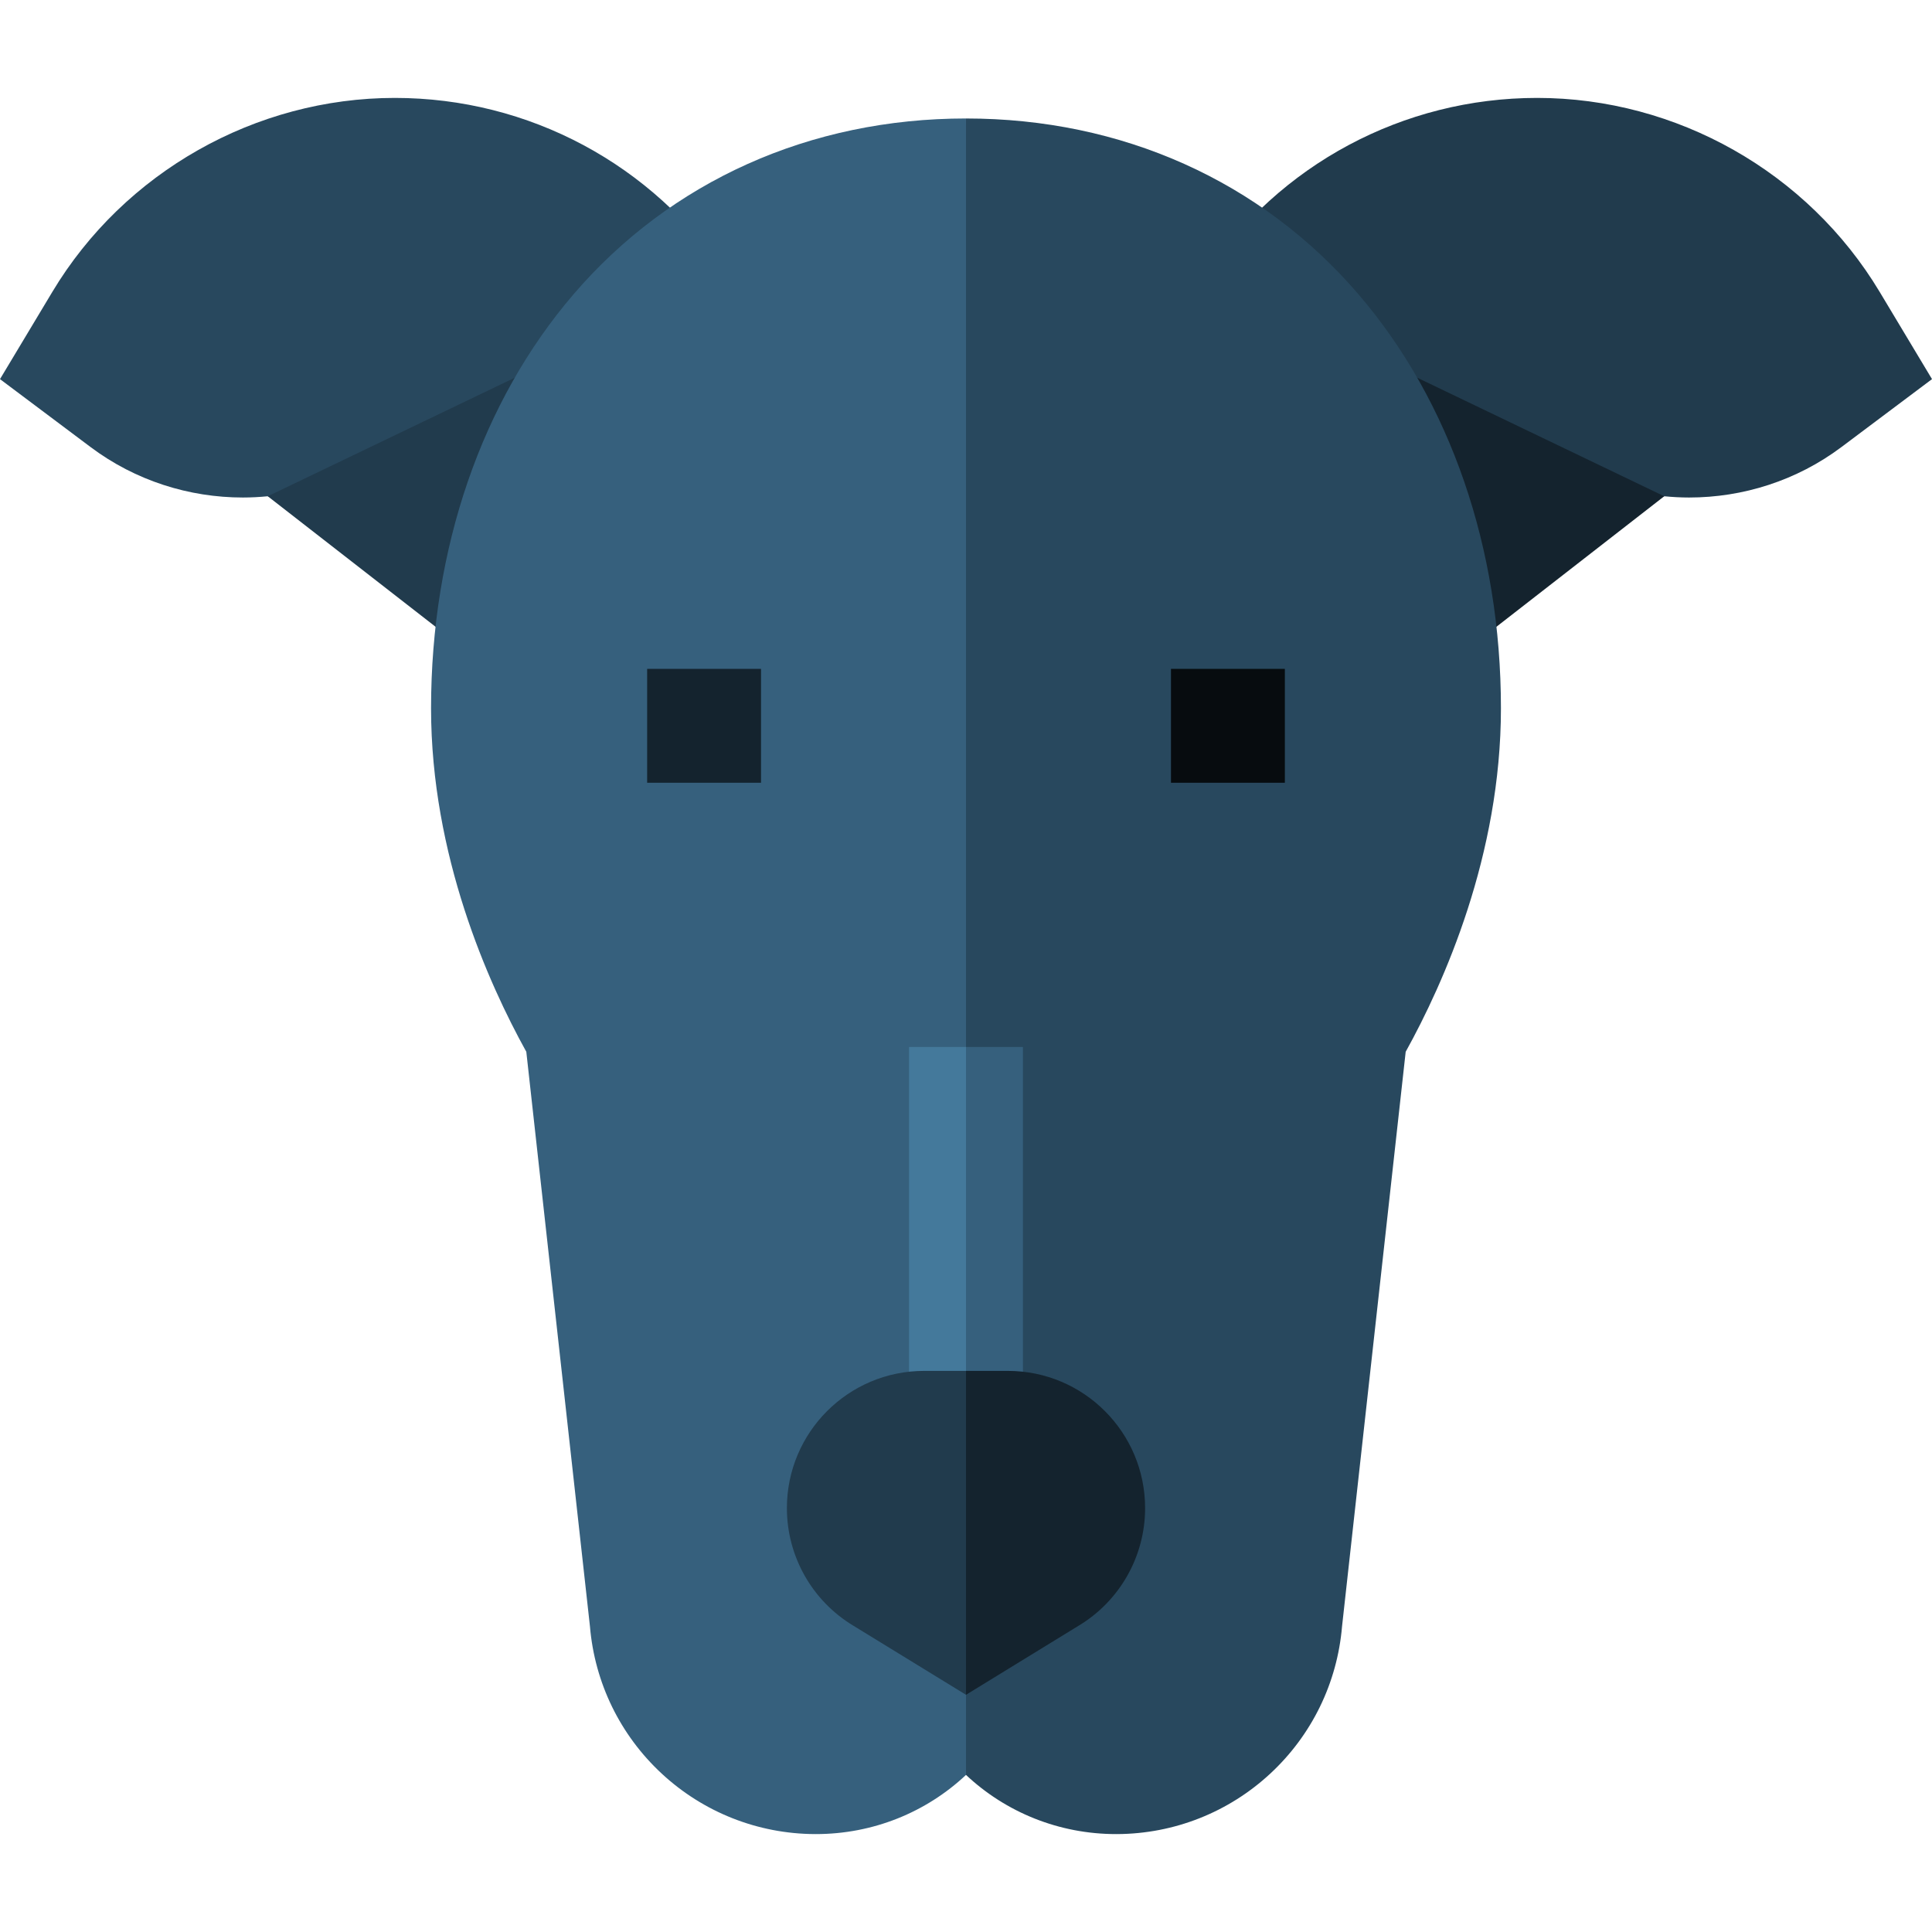 <svg id="Capa_1" enable-background="new 0 0 508.979 508.979" height="512" viewBox="0 0 508.979 508.979" width="512" xmlns="http://www.w3.org/2000/svg"><g><g><path d="m191.573 72.649c-19.559-29.339-52.287-46.854-87.548-46.854-36.747 0-71.318 19.574-90.225 51.084l-13.8 23.001 23.869 17.903c11.81 8.857 25.963 13.286 40.116 13.286 2.189 0 4.377-.119 6.557-.331l45.28 17.085z" fill="#28485e"/><path d="m70.543 130.738 57.404 44.648 63.626-102.737z" fill="#213b4d"/></g><g><path d="m317.405 72.649c19.559-29.339 52.287-46.854 87.548-46.854 36.747 0 71.318 19.574 90.225 51.084l13.801 23.001-23.869 17.903c-11.811 8.857-25.963 13.286-40.116 13.286-2.189 0-4.377-.119-6.557-.331l-45.28 17.085z" fill="#213b4d"/><path d="m438.436 130.738-57.405 44.648-63.626-102.737z" fill="#14232e"/></g><g><path d="m357.911 77.562c-25.639-29.889-62.368-46.349-103.422-46.349l-10.666 255.277 10.667 181.106c10.526 9.887 24.54 15.589 39.548 15.588.099 0 .2 0 .3-.001 15-.076 29.318-5.735 40.316-15.935 10.94-10.146 17.647-23.905 18.903-38.767l16.768-151.393c10.044-18.132 25.093-51.772 25.093-90.5-.001-42.111-13.32-80.831-37.507-109.026z" fill="#28485e"/><path d="m151.067 77.562c-24.187 28.195-37.506 66.915-37.506 109.028 0 38.728 15.049 72.367 25.093 90.499l16.768 151.393c1.256 14.861 7.963 28.621 18.903 38.767 10.998 10.2 25.316 15.86 40.316 15.935.101.001.2.001.3.001 15.006 0 29.021-5.702 39.548-15.588v-436.385c-41.053 0-77.783 16.461-103.422 46.35z" fill="#36607d"/></g><path d="m170.489 176.212h30v30h-30z" fill="#14232e"/><path d="m308.489 176.212h30v30h-30z" fill="#070c0f"/><g><path d="m269.489 275.823h-15l-10.666 48 10.666 48h15z" fill="#36607d"/><path d="m239.489 275.823h15v96h-15z" fill="#44799b"/></g><g><path d="m265.522 361.156h-11.033l-11.966 32.375 11.966 52.958 29.633-18.178c10.889-6.534 17.553-18.302 17.553-31.001 0-19.967-16.186-36.154-36.153-36.154z" fill="#14232e"/><path d="m243.457 361.156c-19.967 0-36.153 16.186-36.153 36.154 0 12.699 6.663 24.468 17.553 31.001l29.633 18.178v-85.333z" fill="#213b4d"/></g></g></svg>